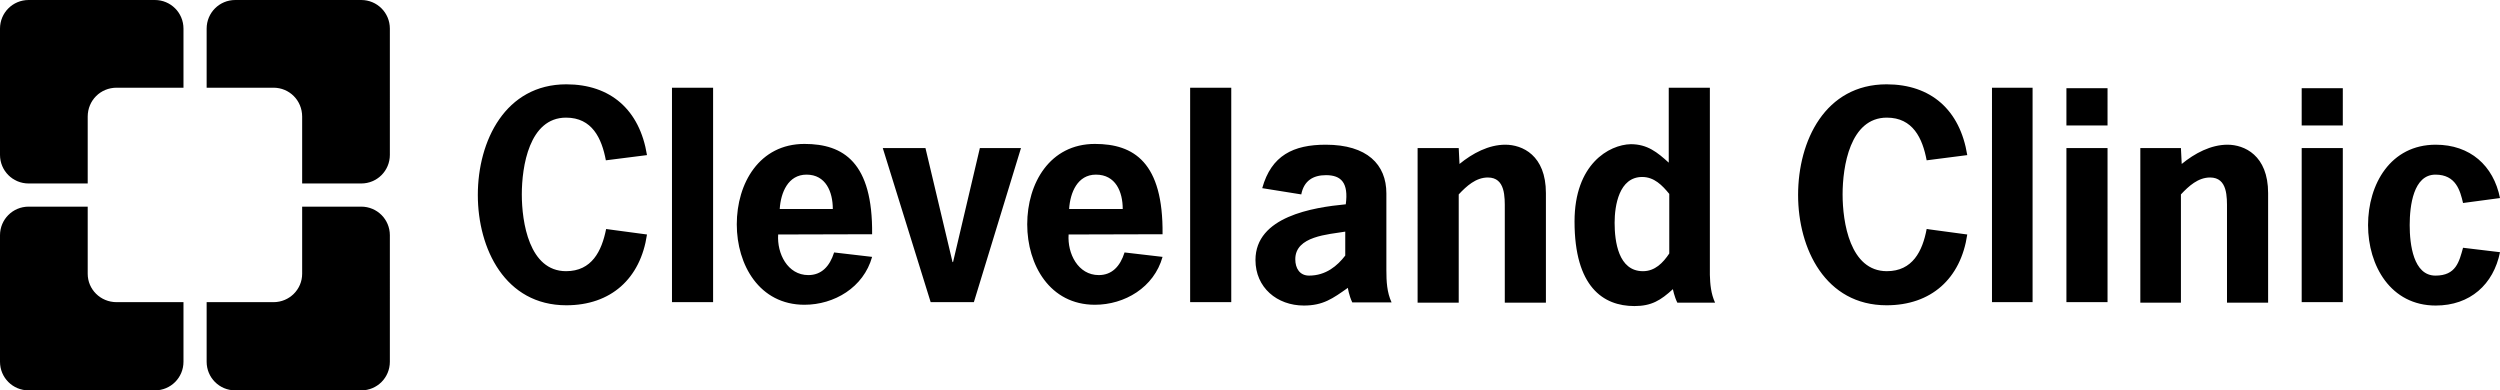 <?xml version="1.0" encoding="UTF-8"?>
<!-- Generator: Adobe Illustrator 27.2.0, SVG Export Plug-In . SVG Version: 6.00 Build 0)  -->
<svg xmlns="http://www.w3.org/2000/svg" xmlns:xlink="http://www.w3.org/1999/xlink" version="1.1" id="Layer_1" x="0px" y="0px" viewBox="0 0 960.6 150" style="enable-background:new 0 0 960.6 150;" xml:space="preserve">
<path d="M116.1,44.8v25.7h22.7c6.1,0,11-4.9,11-11V11c0-6.1-4.9-11-11-11H90.4c-6.1,0-11,4.9-11,11v22.7h25.7  C111.2,33.7,116.1,38.6,116.1,44.8z M33.7,44.8v25.7H11c-6.1,0-11-4.9-11-11V11C0,4.9,4.9,0,11,0h48.5c6.1,0,11,4.9,11,11v22.7H44.8  C38.6,33.7,33.7,38.6,33.7,44.8z"></path>
<path d="M33.7,105.2V79.4H11c-6.1,0-11,4.9-11,11V139c0,6.1,4.9,11,11,11h48.5c6.1,0,11-4.9,11-11v-22.9H44.8  C38.6,116.1,33.7,111.2,33.7,105.2L33.7,105.2z M116.1,105.2V79.4h22.7c6.1,0,11,4.9,11,11V139c0,6.1-4.9,11-11,11H90.4  c-6.1,0-11-4.9-11-11v-22.9h25.7C111.2,116.1,116.1,111.2,116.1,105.2L116.1,105.2z"></path>
<path d="M411.5,113.3v-0.5 M248.6,90.1c-2.5,17-13.9,27.2-31,27.2c-23.5,0-34-21.7-34-42.4c0-20.8,10.6-42.5,34-42.5  c17,0,28.2,9.8,31,27.2l-15.8,2c-1.6-8.5-5.3-16.4-15.3-16.4c-14.2,0-17,18.9-17,29.5s2.8,29.5,17,29.5c9.9,0,13.7-7.7,15.4-16.2  L248.6,90.1L248.6,90.1z M258.2,33.7H274v82.4h-15.8V33.7z M320,80.3c0-6.6-2.7-13.2-10.1-13.2c-7.1,0-9.9,6.9-10.3,13.2H320z   M299,90.1c-0.5,7.3,3.6,15.6,11.6,15.6c5,0,8.2-3.3,9.9-8.7l14.6,1.7c-3.3,11.8-14.6,18.4-26,18.4c-17.3,0-26-15.3-26-30.9  c0-15.8,8.7-30.9,26-30.9c15,0,26.3,7.1,26,34.7L299,90.1L299,90.1z M431.4,80.3c0-6.6-2.7-13.2-10.3-13.2c-7.1,0-9.9,6.9-10.3,13.2  H431.4z M410.6,90.1c-0.5,7.3,3.6,15.6,11.6,15.6c5,0,8.2-3.3,9.9-8.7l14.6,1.7c-3.3,11.8-14.6,18.4-26,18.4  c-17.3,0-26-15.3-26-30.9c0-15.8,8.7-30.9,26-30.9c15,0,26.3,7.1,26,34.7L410.6,90.1L410.6,90.1z M374.2,116.1h-16.6l-18.4-59.2  h16.4l10.4,43.8h0.2l10.3-43.8h15.8 M457.3,33.7h15.8v82.4h-15.8V33.7z M516.9,89c-6.5,1.1-19.2,1.7-19.2,10.6  c0,3.5,1.7,6.3,5.3,6.3c6.5,0,10.9-3.8,13.9-7.7V89L516.9,89z M517.9,110.6c-5.8,4.1-9.5,6.8-16.9,6.8c-10.3,0-18.6-6.9-18.6-17.5  c0-16.7,22.1-20.2,34.7-21.4c1.1-8.2-1.7-11.2-7.6-11.2c-5,0-8.5,2.2-9.5,7.4l-15-2.4c3.5-12.6,12-16.7,24.4-16.7  c15.9,0,23.3,7.6,23.3,18.7v29.5c0,4.3,0.2,8.5,2,12.4h-15.1C518.3,113.5,517.9,110.6,517.9,110.6L517.9,110.6z M560.8,63  c5-4.1,11.2-7.4,17.6-7.4c6.5,0,15.6,4,15.6,18.6v42.1h-15.8V80.5c0-4.7,0.3-12.3-6.5-12.3c-4.6,0-8.2,3.3-11.2,6.5v41.6h-15.8V56.9  h15.8L560.8,63z M755.9,90.1c-2.5,17-13.9,27.2-31,27.2c-23.5,0-34-21.7-34-42.4c0-20.8,10.4-42.5,34-42.5c17,0,28.2,9.8,31,27.2  l-15.6,2c-1.6-8.5-5.3-16.4-15.3-16.4c-14.2,0-17,18.9-17,29.5s2.8,29.5,17,29.5c9.9,0,13.7-7.7,15.3-16.2L755.9,90.1L755.9,90.1z   M765.4,33.7H781v82.4h-15.6V33.7z M809.8,116.1H794V56.9h15.8V116.1z M809.8,48.2H794V33.9h15.8V48.2z M838.3,63  c5-4.1,11.2-7.4,17.6-7.4s15.6,4,15.6,18.6v42.1h-15.8V80.5c0-4.7,0.3-12.3-6.5-12.3c-4.6,0-8.2,3.3-11.2,6.5v41.6h-15.6V56.9h15.6  L838.3,63L838.3,63z M900.2,116.1h-15.8V56.9h15.8V116.1z M900.2,48.2h-15.8V33.9h15.8V48.2z M960.6,96.9  c-2.5,12.4-11.5,20.5-24.7,20.5c-17.3,0-26-15.3-26-30.9c0-15.8,8.7-30.9,26-30.9c13.2,0,22.2,8,24.7,20.5L946.4,78  c-1.1-4.7-2.7-10.9-10.6-10.9c-8.5,0-9.9,12-9.9,19.4c0,7.4,1.4,19.4,9.9,19.4c7.9,0,9.1-5.3,10.6-10.7L960.6,96.9L960.6,96.9z   M641.4,97.4c-2.4,3.6-5.5,6.8-10.1,6.8c-9.5,0-10.9-11.5-10.9-18.6c0-6.6,1.7-17.6,10.6-17.6c4.6,0,7.7,3.2,10.4,6.5L641.4,97.4  L641.4,97.4z M657,105.6V33.7h-15.8v28.8c-4.4-4-8.2-7.1-14.6-7.1C618.3,55.6,605,63,605,85.1c0,25.1,11,32.5,23,32.5  c6.6,0,10.1-2.2,14.8-6.5c0,0,0.5,2.8,1.7,5.2H659C657.4,112.8,657.1,109.2,657,105.6L657,105.6z"></path>
</svg>
